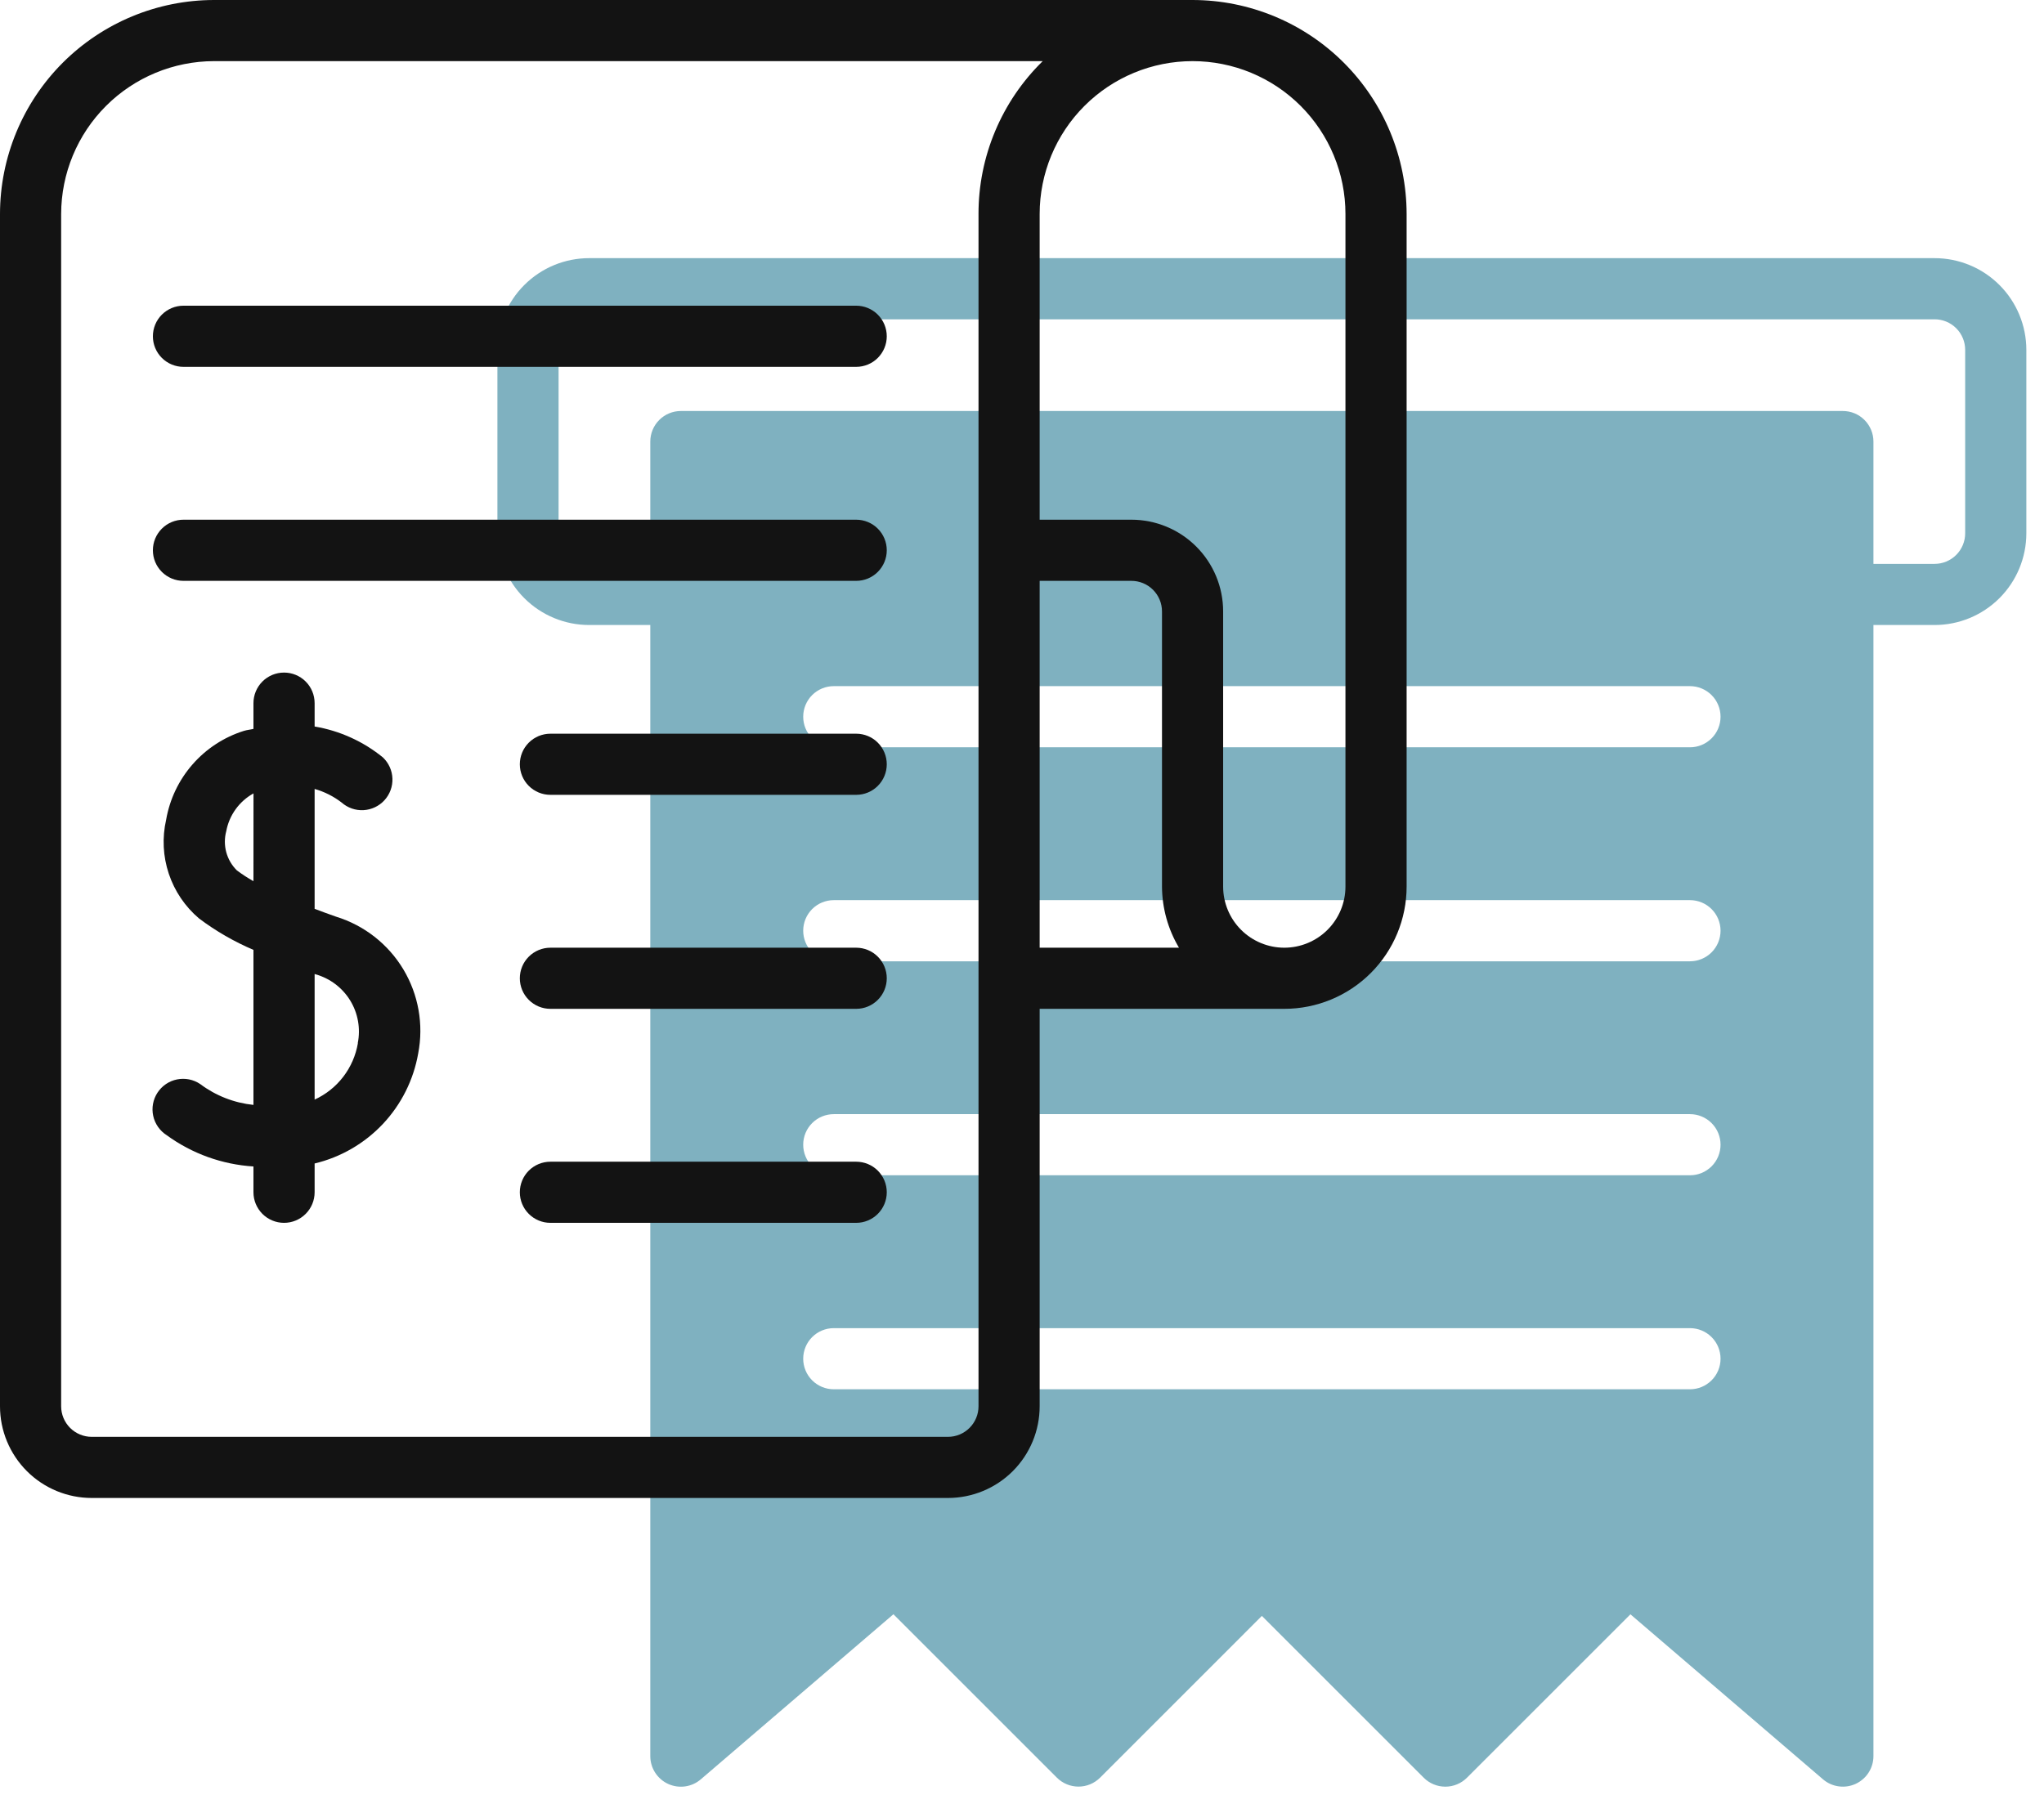 <svg width="94" height="83" viewBox="0 0 94 83" fill="none" xmlns="http://www.w3.org/2000/svg">
<path d="M88.969 11.875H27.094C25.975 11.875 24.902 12.319 24.111 13.111C23.32 13.902 22.875 14.975 22.875 16.094V24.531C22.875 25.65 23.32 26.723 24.111 27.514C24.902 28.305 25.975 28.75 27.094 28.75H29.906V80.781C29.906 81.05 29.983 81.314 30.129 81.54C30.274 81.766 30.481 81.947 30.725 82.059C30.97 82.171 31.241 82.211 31.507 82.174C31.774 82.137 32.024 82.024 32.228 81.849L41.087 74.255L48.604 81.771C48.867 82.035 49.225 82.183 49.598 82.183C49.971 82.183 50.328 82.035 50.592 81.771L58.031 74.331L65.475 81.774C65.738 82.038 66.096 82.186 66.469 82.186C66.842 82.186 67.199 82.038 67.463 81.774L74.981 74.258L83.84 81.851C84.045 82.025 84.294 82.136 84.56 82.172C84.826 82.209 85.096 82.168 85.34 82.056C85.583 81.943 85.79 81.763 85.934 81.538C86.079 81.312 86.156 81.049 86.156 80.781V28.75H88.969C90.088 28.75 91.161 28.305 91.952 27.514C92.743 26.723 93.188 25.65 93.188 24.531V16.094C93.188 14.975 92.743 13.902 91.952 13.111C91.161 12.319 90.088 11.875 88.969 11.875ZM77.719 63.906H38.344C37.971 63.906 37.613 63.758 37.349 63.494C37.086 63.231 36.938 62.873 36.938 62.5C36.938 62.127 37.086 61.769 37.349 61.506C37.613 61.242 37.971 61.094 38.344 61.094H77.719C78.092 61.094 78.449 61.242 78.713 61.506C78.977 61.769 79.125 62.127 79.125 62.5C79.125 62.873 78.977 63.231 78.713 63.494C78.449 63.758 78.092 63.906 77.719 63.906ZM77.719 54.062H38.344C37.971 54.062 37.613 53.914 37.349 53.651C37.086 53.387 36.938 53.029 36.938 52.656C36.938 52.283 37.086 51.926 37.349 51.662C37.613 51.398 37.971 51.25 38.344 51.25H77.719C78.092 51.25 78.449 51.398 78.713 51.662C78.977 51.926 79.125 52.283 79.125 52.656C79.125 53.029 78.977 53.387 78.713 53.651C78.449 53.914 78.092 54.062 77.719 54.062ZM77.719 44.219H38.344C37.971 44.219 37.613 44.071 37.349 43.807C37.086 43.543 36.938 43.185 36.938 42.812C36.938 42.44 37.086 42.082 37.349 41.818C37.613 41.554 37.971 41.406 38.344 41.406H77.719C78.092 41.406 78.449 41.554 78.713 41.818C78.977 42.082 79.125 42.44 79.125 42.812C79.125 43.185 78.977 43.543 78.713 43.807C78.449 44.071 78.092 44.219 77.719 44.219ZM77.719 34.375H38.344C37.971 34.375 37.613 34.227 37.349 33.963C37.086 33.699 36.938 33.342 36.938 32.969C36.938 32.596 37.086 32.238 37.349 31.974C37.613 31.711 37.971 31.562 38.344 31.562H77.719C78.092 31.562 78.449 31.711 78.713 31.974C78.977 32.238 79.125 32.596 79.125 32.969C79.125 33.342 78.977 33.699 78.713 33.963C78.449 34.227 78.092 34.375 77.719 34.375ZM90.375 24.531C90.375 24.904 90.227 25.262 89.963 25.526C89.699 25.789 89.342 25.938 88.969 25.938H86.156V20.312C86.156 19.939 86.008 19.582 85.744 19.318C85.481 19.054 85.123 18.906 84.75 18.906H31.312C30.939 18.906 30.582 19.054 30.318 19.318C30.054 19.582 29.906 19.939 29.906 20.312V25.938H27.094C26.721 25.938 26.363 25.789 26.099 25.526C25.836 25.262 25.688 24.904 25.688 24.531V16.094C25.688 15.721 25.836 15.363 26.099 15.099C26.363 14.836 26.721 14.688 27.094 14.688H88.969C89.342 14.688 89.699 14.836 89.963 15.099C90.227 15.363 90.375 15.721 90.375 16.094V24.531Z" fill="#006583" fill-opacity="0.5"/>
<path d="M54.844 0H9.844C7.234 0.003 4.732 1.041 2.886 2.886C1.041 4.732 0.003 7.234 0 9.844V64.688C0 65.806 0.444 66.879 1.236 67.671C2.027 68.462 3.1 68.906 4.219 68.906H43.594C44.713 68.906 45.786 68.462 46.577 67.671C47.368 66.879 47.812 65.806 47.812 64.688V46.406H59.062C60.554 46.406 61.985 45.814 63.04 44.759C64.095 43.704 64.688 42.273 64.688 40.781V9.844C64.684 7.234 63.647 4.732 61.801 2.886C59.956 1.041 57.454 0.003 54.844 0ZM45 9.844V64.688C45 65.061 44.852 65.418 44.588 65.682C44.324 65.946 43.967 66.094 43.594 66.094H4.219C3.846 66.094 3.488 65.946 3.224 65.682C2.961 65.418 2.812 65.061 2.812 64.688V9.844C2.815 7.98 3.556 6.192 4.874 4.874C6.192 3.556 7.98 2.815 9.844 2.812H47.953C47.017 3.728 46.273 4.822 45.766 6.03C45.259 7.237 44.998 8.534 45 9.844ZM47.812 43.594V26.719H52.031C52.404 26.719 52.762 26.867 53.026 27.131C53.289 27.394 53.438 27.752 53.438 28.125V40.781C53.443 41.772 53.713 42.742 54.219 43.594H47.812ZM61.875 40.781C61.875 41.527 61.579 42.242 61.051 42.77C60.524 43.297 59.808 43.594 59.062 43.594C58.317 43.594 57.601 43.297 57.074 42.77C56.546 42.242 56.25 41.527 56.25 40.781V28.125C56.25 27.006 55.806 25.933 55.014 25.142C54.223 24.351 53.15 23.906 52.031 23.906H47.812V9.844C47.812 7.979 48.553 6.191 49.872 4.872C51.191 3.553 52.979 2.812 54.844 2.812C56.709 2.812 58.497 3.553 59.816 4.872C61.134 6.191 61.875 7.979 61.875 9.844V40.781Z" fill="#131313"/>
<path d="M15.453 42.166C15.13 42.053 14.798 41.93 14.469 41.806V36.291C14.92 36.419 15.342 36.632 15.713 36.918C15.99 37.162 16.351 37.287 16.719 37.266C17.087 37.246 17.432 37.082 17.681 36.81C17.929 36.538 18.061 36.179 18.047 35.811C18.034 35.443 17.877 35.095 17.609 34.841C16.703 34.103 15.621 33.613 14.469 33.419V32.344C14.469 31.971 14.321 31.613 14.057 31.349C13.793 31.086 13.436 30.938 13.063 30.938C12.69 30.938 12.332 31.086 12.068 31.349C11.805 31.613 11.656 31.971 11.656 32.344V33.529C11.506 33.566 11.368 33.574 11.213 33.621C10.3 33.908 9.483 34.442 8.853 35.164C8.222 35.885 7.803 36.766 7.64 37.71C7.453 38.533 7.495 39.392 7.763 40.193C8.03 40.993 8.512 41.705 9.156 42.251C9.928 42.831 10.768 43.315 11.656 43.694V50.825C10.768 50.733 9.921 50.402 9.207 49.866C9.052 49.761 8.878 49.689 8.696 49.652C8.513 49.616 8.325 49.616 8.142 49.653C7.959 49.69 7.785 49.762 7.631 49.867C7.477 49.972 7.345 50.106 7.243 50.262C7.141 50.418 7.071 50.593 7.037 50.776C7.003 50.959 7.006 51.148 7.046 51.33C7.085 51.512 7.161 51.684 7.268 51.837C7.375 51.99 7.511 52.12 7.668 52.22C8.834 53.069 10.217 53.567 11.656 53.657V54.844C11.656 55.217 11.805 55.574 12.068 55.838C12.332 56.102 12.69 56.25 13.063 56.25C13.436 56.25 13.793 56.102 14.057 55.838C14.321 55.574 14.469 55.217 14.469 54.844V53.52C15.67 53.233 16.761 52.601 17.608 51.702C18.454 50.802 19.019 49.675 19.232 48.458C19.489 47.128 19.245 45.75 18.548 44.588C17.85 43.427 16.748 42.564 15.453 42.166ZM11.656 40.534C11.391 40.385 11.136 40.22 10.893 40.037C10.659 39.806 10.491 39.517 10.405 39.2C10.32 38.882 10.32 38.548 10.406 38.23C10.474 37.867 10.621 37.523 10.838 37.223C11.054 36.923 11.334 36.675 11.658 36.496L11.656 40.534ZM16.459 47.987C16.363 48.549 16.132 49.079 15.786 49.531C15.439 49.983 14.987 50.344 14.469 50.581V44.802L14.515 44.819C15.178 45.005 15.745 45.435 16.105 46.022C16.464 46.609 16.588 47.311 16.453 47.986L16.459 47.987Z" fill="#131313"/>
<path d="M39.375 23.906H8.438C8.065 23.906 7.707 24.054 7.443 24.318C7.179 24.582 7.031 24.939 7.031 25.312C7.031 25.686 7.179 26.043 7.443 26.307C7.707 26.571 8.065 26.719 8.438 26.719H39.375C39.748 26.719 40.106 26.571 40.369 26.307C40.633 26.043 40.781 25.686 40.781 25.312C40.781 24.939 40.633 24.582 40.369 24.318C40.106 24.054 39.748 23.906 39.375 23.906Z" fill="#131313"/>
<path d="M39.375 33.75H25.312C24.939 33.75 24.582 33.898 24.318 34.162C24.054 34.426 23.906 34.783 23.906 35.156C23.906 35.529 24.054 35.887 24.318 36.151C24.582 36.414 24.939 36.562 25.312 36.562H39.375C39.748 36.562 40.106 36.414 40.369 36.151C40.633 35.887 40.781 35.529 40.781 35.156C40.781 34.783 40.633 34.426 40.369 34.162C40.106 33.898 39.748 33.75 39.375 33.75Z" fill="#131313"/>
<path d="M39.375 43.594H25.312C24.939 43.594 24.582 43.742 24.318 44.006C24.054 44.269 23.906 44.627 23.906 45C23.906 45.373 24.054 45.731 24.318 45.994C24.582 46.258 24.939 46.406 25.312 46.406H39.375C39.748 46.406 40.106 46.258 40.369 45.994C40.633 45.731 40.781 45.373 40.781 45C40.781 44.627 40.633 44.269 40.369 44.006C40.106 43.742 39.748 43.594 39.375 43.594Z" fill="#131313"/>
<path d="M39.375 53.438H25.312C24.939 53.438 24.582 53.586 24.318 53.849C24.054 54.113 23.906 54.471 23.906 54.844C23.906 55.217 24.054 55.574 24.318 55.838C24.582 56.102 24.939 56.25 25.312 56.25H39.375C39.748 56.25 40.106 56.102 40.369 55.838C40.633 55.574 40.781 55.217 40.781 54.844C40.781 54.471 40.633 54.113 40.369 53.849C40.106 53.586 39.748 53.438 39.375 53.438Z" fill="#131313"/>
<path d="M39.375 14.062H8.438C8.065 14.062 7.707 14.211 7.443 14.474C7.179 14.738 7.031 15.096 7.031 15.469C7.031 15.842 7.179 16.199 7.443 16.463C7.707 16.727 8.065 16.875 8.438 16.875H39.375C39.748 16.875 40.106 16.727 40.369 16.463C40.633 16.199 40.781 15.842 40.781 15.469C40.781 15.096 40.633 14.738 40.369 14.474C40.106 14.211 39.748 14.062 39.375 14.062Z" fill="#131313"/>
</svg>
